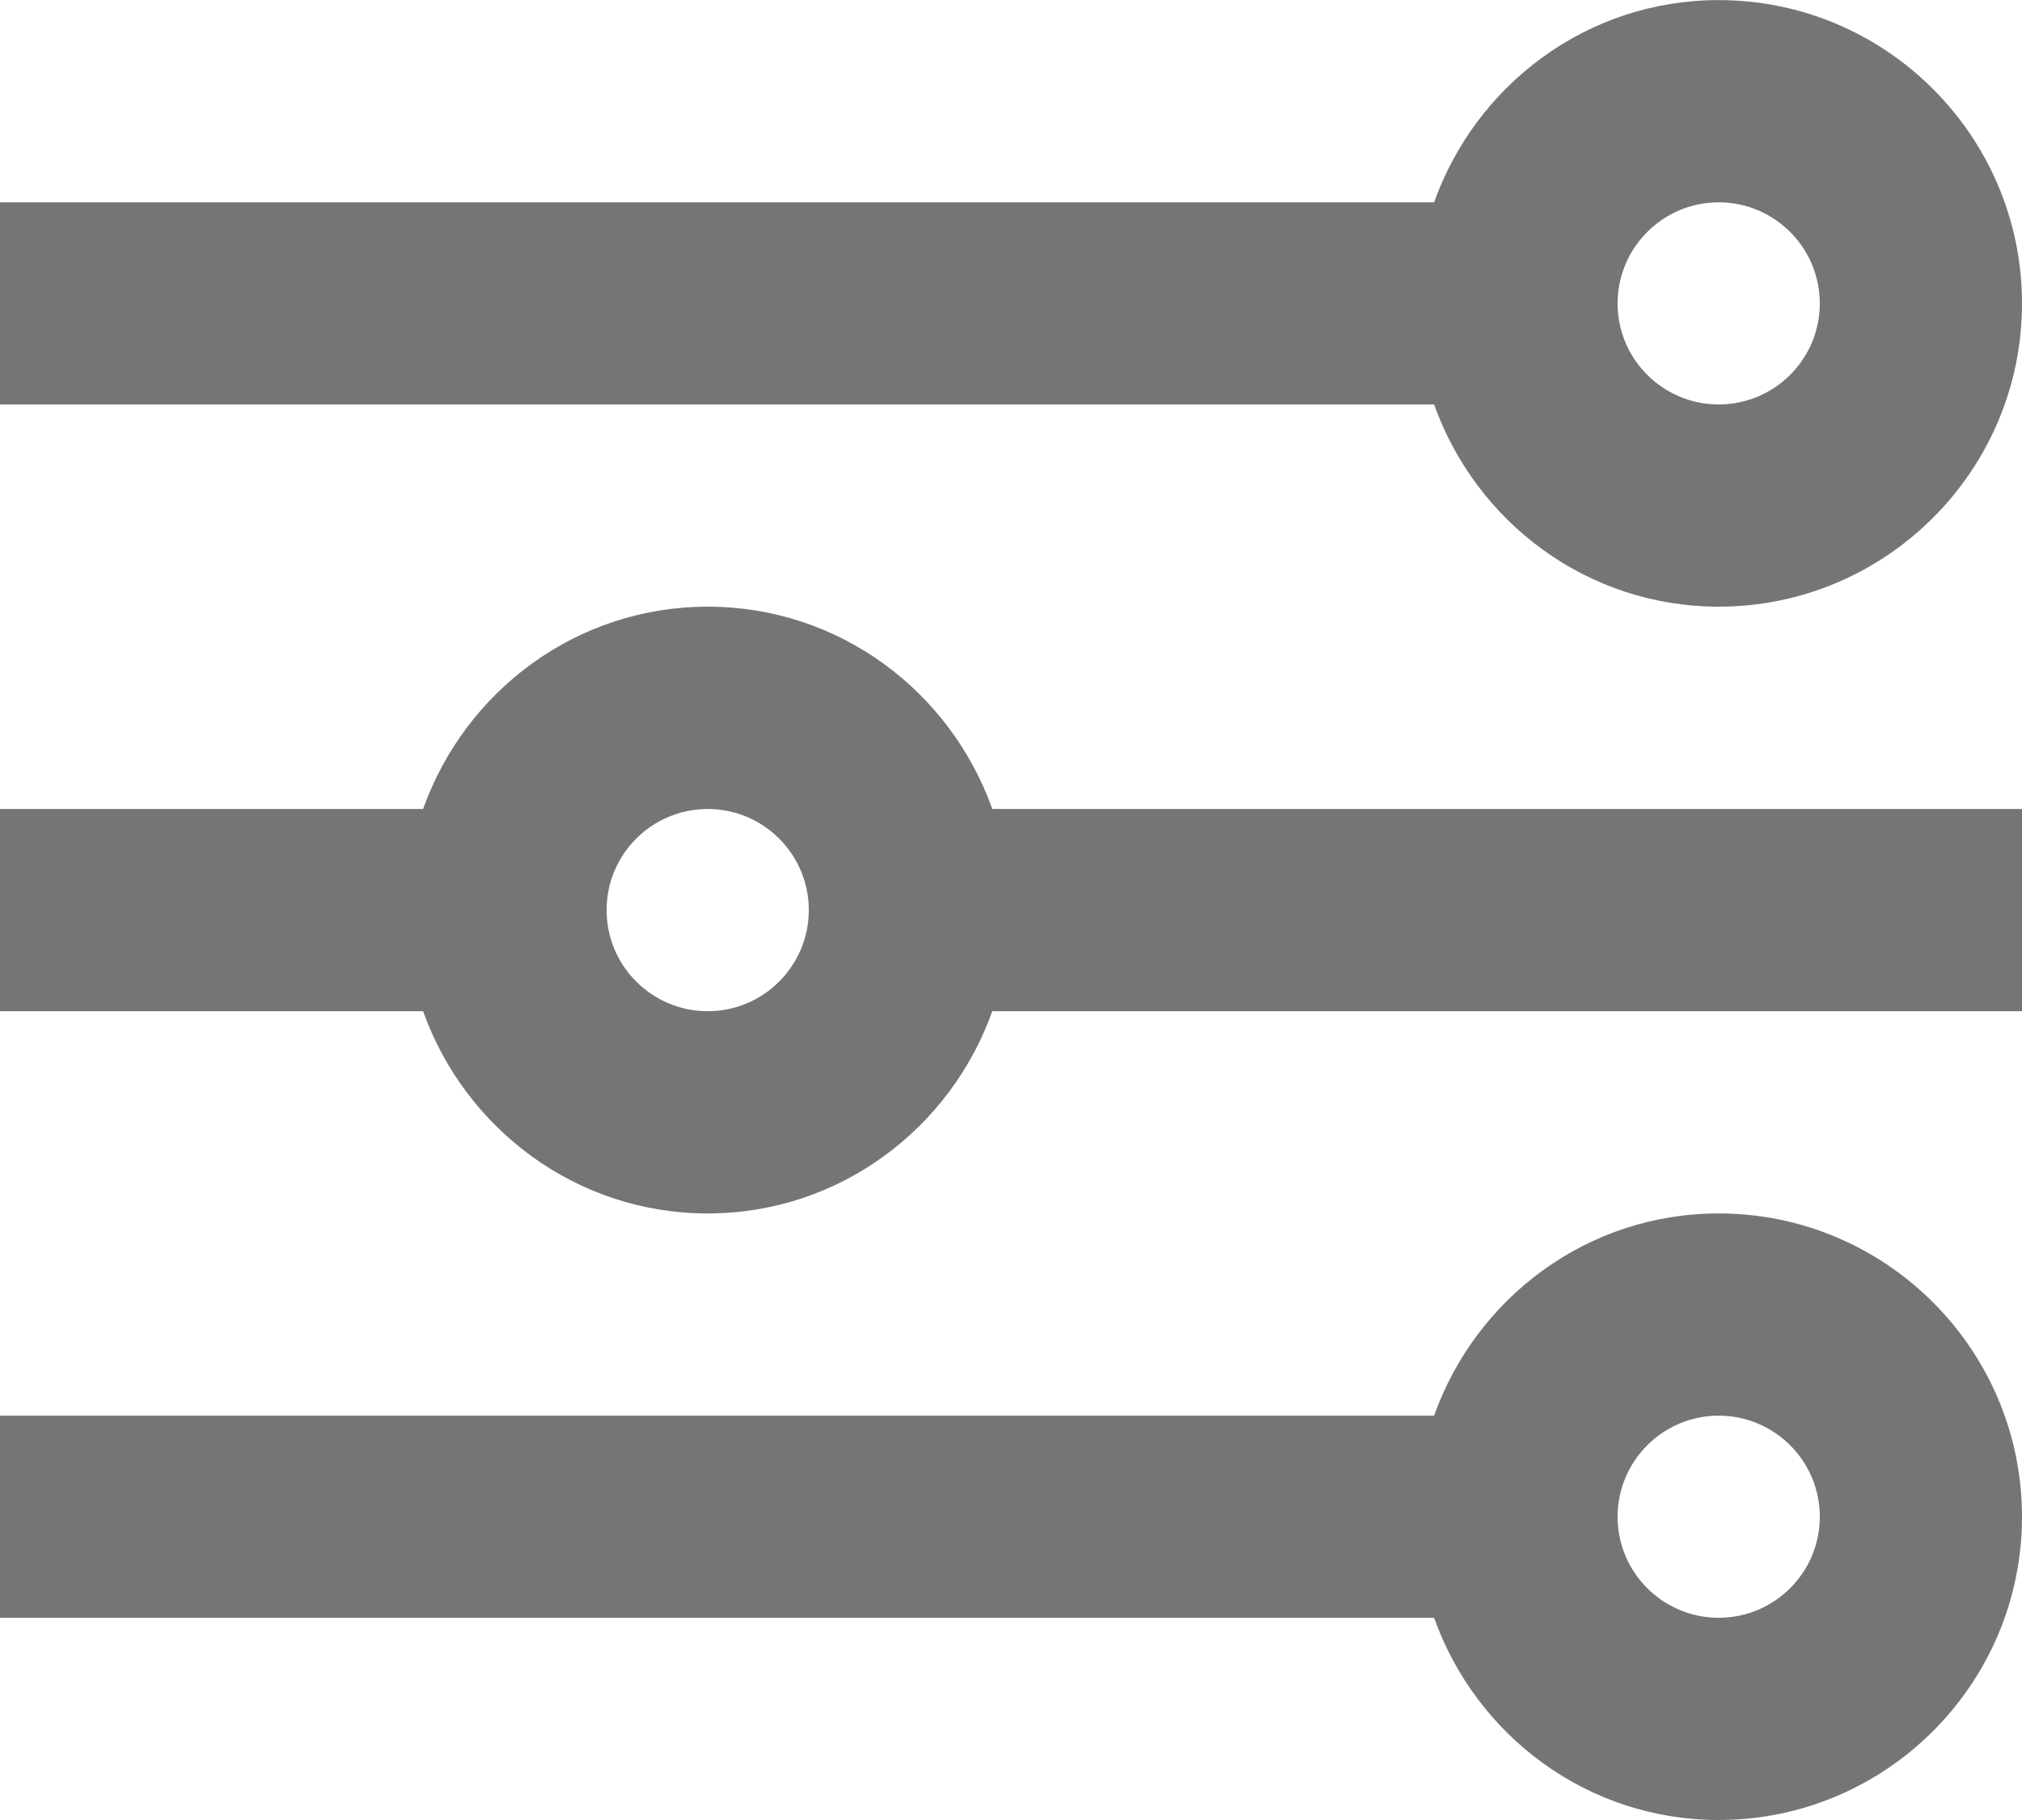 <?xml version="1.0" encoding="UTF-8"?>
<svg width="20px" height="18px" viewBox="0 0 20 18" version="1.1" xmlns="http://www.w3.org/2000/svg" xmlns:xlink="http://www.w3.org/1999/xlink">
    <!-- Generator: Sketch 42 (36781) - http://www.bohemiancoding.com/sketch -->
    <title>Fill 280 + Fill 281 + Fill 282</title>
    <desc>Created with Sketch.</desc>
    <defs></defs>
    <g id="Page-1" stroke="none" stroke-width="1" fill="none" fill-rule="evenodd">
        <g id="Line-Icons" transform="translate(-50, -50)" fill="#757575">
            <g id="Fill-280-+-Fill-281-+-Fill-282" transform="translate(50, 50)">
                <path d="M17,2.001 C17.551,2.001 18,2.449 18,3.001 C18,3.553 17.551,4 17,4 C16.449,4 16,3.553 16,3.001 C16,2.449 16.449,2.001 17,2.001 M17,6 C18.654,6 20,4.654 20,3.001 C20,1.347 18.654,0.001 17,0.001 C15.698,0.001 14.599,0.839 14.185,2.001 L0,2.001 L0,4 L14.185,4 C14.599,5.162 15.698,6 17,6" id="Fill-280"></path>
                <path d="M7,10.001 C6.449,10.001 6,9.553 6,9.001 C6,8.448 6.449,8.001 7,8.001 C7.551,8.001 8,8.448 8,9.001 C8,9.553 7.551,10.001 7,10.001 M7,6 C5.698,6 4.599,6.838 4.185,8.001 L0,8.001 L0,10.001 L4.185,10.001 C4.599,11.162 5.698,12.001 7,12.001 C8.302,12.001 9.401,11.162 9.815,10.001 L20,10.001 L20,8.001 L9.815,8.001 C9.401,6.838 8.302,6 7,6" id="Fill-281"></path>
                <path d="M17,16 C16.449,16 16,15.553 16,15.001 C16,14.448 16.449,14.001 17,14.001 C17.551,14.001 18,14.448 18,15.001 C18,15.553 17.551,16 17,16 M17,12.001 C15.698,12.001 14.599,12.838 14.185,14.001 L0,14.001 L0,16 L14.185,16 C14.599,17.163 15.698,18 17,18 C18.654,18 20,16.654 20,15.001 C20,13.347 18.654,12.001 17,12.001" id="Fill-282"></path>
            </g>
        </g>
    </g>
</svg>